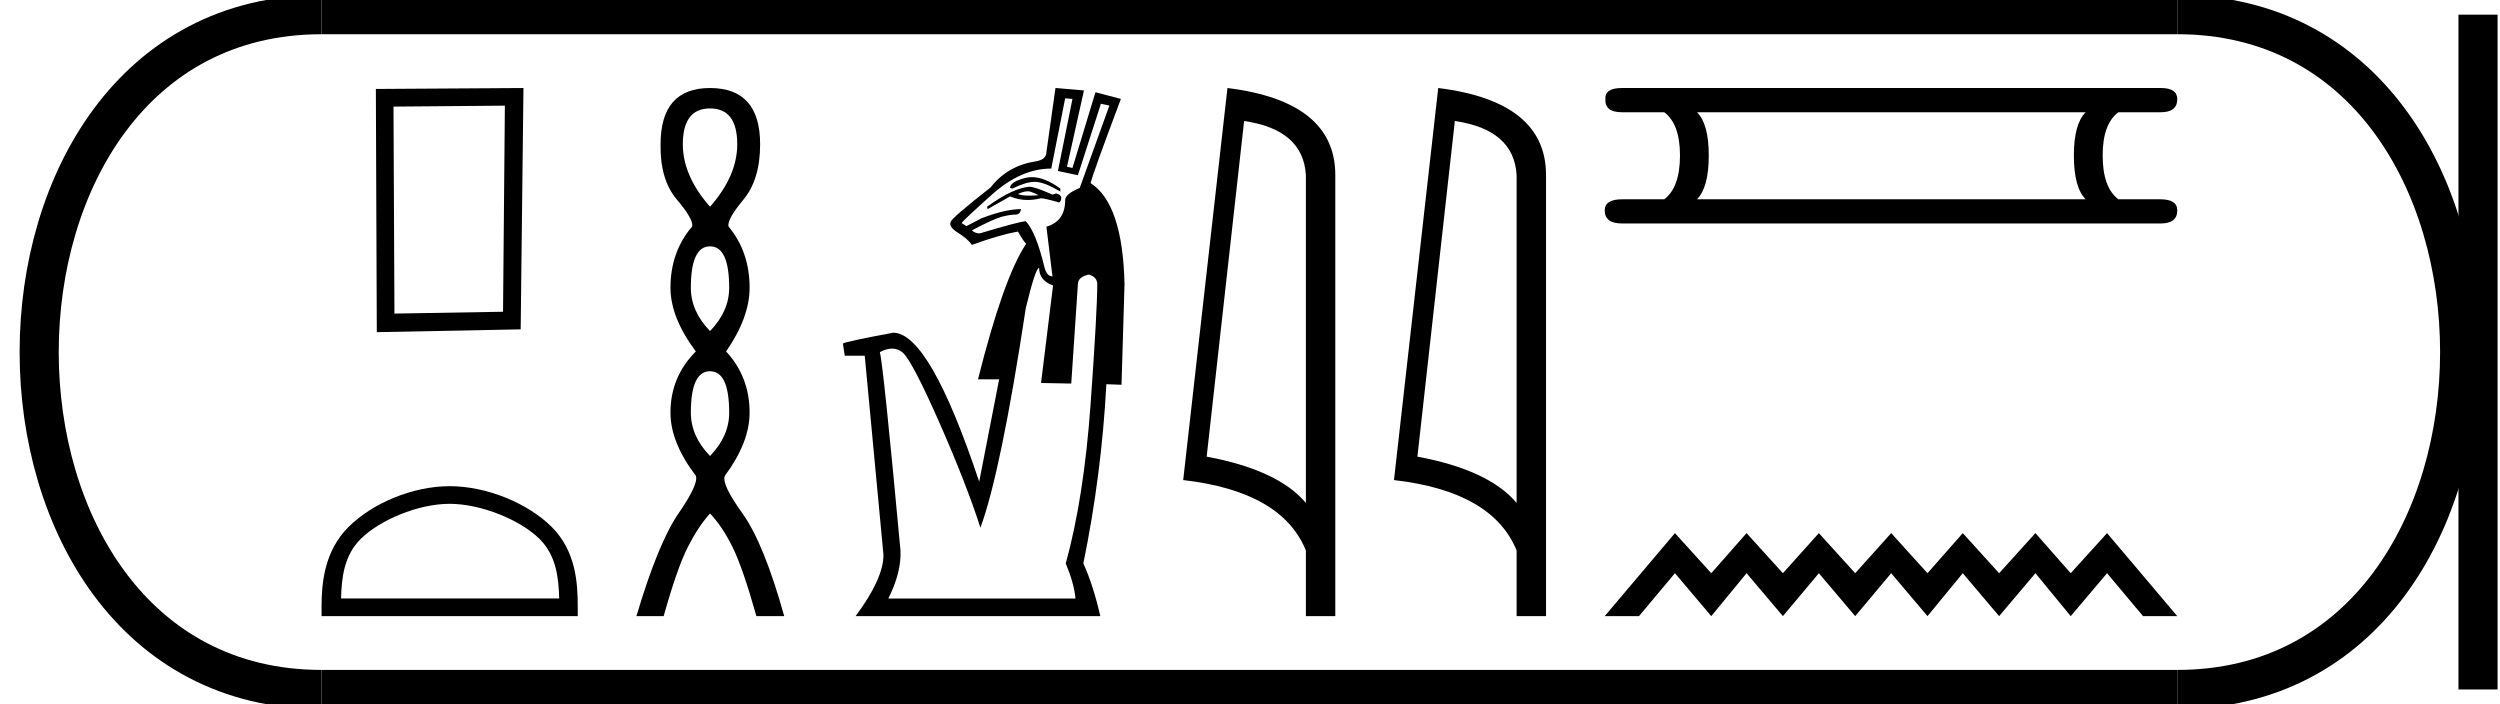<?xml version='1.0' encoding='UTF-8' standalone='yes'?><svg xmlns='http://www.w3.org/2000/svg' xmlns:xlink='http://www.w3.org/1999/xlink' width='63.907' height='18.0' ><path d='M 12.906 2.701 L 12.859 7.969 L 10.083 8.016 L 10.059 2.725 L 12.906 2.701 ZM 13.381 2.25 L 9.608 2.274 L 9.632 8.491 L 13.31 8.419 L 13.381 2.25 Z' style='fill:#000000;stroke:none' /><path d='M 11.495 12.879 C 12.3 12.879 13.308 13.293 13.796 13.781 C 14.223 14.207 14.279 14.773 14.295 15.299 L 8.718 15.299 C 8.734 14.773 8.79 14.207 9.217 13.781 C 9.704 13.293 10.689 12.879 11.495 12.879 ZM 11.495 12.428 C 10.539 12.428 9.511 12.869 8.908 13.472 C 8.29 14.09 8.22 14.904 8.22 15.513 L 8.22 15.75 L 14.769 15.75 L 14.769 15.513 C 14.769 14.904 14.723 14.09 14.105 13.472 C 13.502 12.869 12.45 12.428 11.495 12.428 Z' style='fill:#000000;stroke:none' /><path d='M 18.15 2.772 Q 18.846 2.772 18.846 3.689 Q 18.846 4.495 18.15 5.285 Q 17.455 4.495 17.455 3.689 Q 17.455 2.772 18.15 2.772 ZM 18.15 6.297 Q 18.64 6.297 18.64 7.356 Q 18.64 7.957 18.15 8.463 Q 17.66 7.957 17.66 7.356 Q 17.66 6.297 18.15 6.297 ZM 18.15 9.49 Q 18.64 9.49 18.64 10.549 Q 18.64 11.15 18.15 11.656 Q 17.66 11.15 17.66 10.549 Q 17.66 9.49 18.15 9.49 ZM 18.15 2.25 Q 16.886 2.25 16.886 3.689 Q 16.87 4.59 17.304 5.103 Q 17.739 5.617 17.692 5.791 Q 17.139 6.439 17.139 7.356 Q 17.139 8.115 17.787 8.984 Q 17.139 9.632 17.139 10.549 Q 17.139 11.308 17.787 12.162 Q 17.866 12.367 17.344 13.126 Q 16.822 13.885 16.269 15.75 L 16.965 15.75 Q 17.312 14.517 17.581 13.987 Q 17.85 13.458 18.15 13.126 Q 18.466 13.458 18.727 13.987 Q 18.988 14.517 19.336 15.75 L 20.047 15.75 Q 19.526 13.885 18.98 13.126 Q 18.435 12.367 18.53 12.162 Q 19.162 11.308 19.162 10.549 Q 19.162 9.632 18.561 8.984 Q 19.162 8.115 19.162 7.356 Q 19.162 6.439 18.624 5.791 Q 18.577 5.617 19.004 5.103 Q 19.431 4.59 19.431 3.689 Q 19.431 2.25 18.15 2.25 Z' style='fill:#000000;stroke:none' /><path d='M 26.378 4.528 C 26.319 4.528 26.262 4.535 26.207 4.549 C 25.949 4.616 25.82 4.701 25.82 4.804 L 25.882 4.82 C 26.111 4.706 26.3 4.648 26.449 4.648 C 26.462 4.648 26.474 4.649 26.486 4.65 C 26.641 4.66 26.847 4.743 27.105 4.897 L 27.105 4.82 C 26.837 4.625 26.595 4.528 26.378 4.528 ZM 26.271 4.89 C 26.293 4.89 26.313 4.892 26.331 4.897 C 26.403 4.918 26.476 4.949 26.548 4.99 C 26.458 4.997 26.379 5.001 26.31 5.001 C 26.173 5.001 26.076 4.987 26.021 4.959 C 26.122 4.913 26.205 4.89 26.271 4.89 ZM 26.316 4.774 C 26.037 4.794 25.676 4.964 25.232 5.284 L 25.247 5.346 L 25.82 5.021 C 25.966 5.082 26.117 5.112 26.273 5.112 C 26.383 5.112 26.495 5.097 26.61 5.068 C 26.672 5.068 26.826 5.104 27.074 5.176 C 27.115 5.145 27.133 5.104 27.128 5.052 C 27.123 5.001 27.079 4.964 26.997 4.944 L 26.904 4.975 C 26.605 4.841 26.408 4.774 26.316 4.774 ZM 27.229 2.513 L 27.415 2.529 L 27.043 4.371 L 27.554 4.479 L 28.142 2.653 L 28.359 2.699 L 27.601 4.804 C 27.353 4.908 27.229 5.011 27.229 5.114 C 27.229 5.475 27.069 5.702 26.749 5.795 L 26.904 7.065 C 26.811 7.065 26.744 6.993 26.703 6.848 C 26.558 6.239 26.398 5.842 26.223 5.656 C 26.13 5.656 25.738 5.759 25.046 5.966 C 24.963 5.966 24.896 5.94 24.845 5.888 C 25.216 5.692 25.472 5.576 25.611 5.54 C 25.75 5.504 25.864 5.486 25.952 5.486 C 26.039 5.486 26.088 5.439 26.099 5.346 C 25.83 5.346 25.495 5.424 25.092 5.579 L 24.705 5.78 L 24.582 5.702 C 24.602 5.661 24.86 5.419 25.356 4.975 C 25.851 4.531 26.357 4.309 26.873 4.309 L 27.229 2.513 ZM 26.563 6.848 C 26.563 7.065 26.682 7.214 26.919 7.297 L 26.612 9.79 L 27.384 9.805 L 27.554 7.266 C 27.554 7.142 27.647 7.06 27.833 7.018 C 27.977 7.06 28.049 7.142 28.049 7.266 C 28.049 7.71 27.993 8.729 27.879 10.324 C 27.766 11.918 27.554 13.278 27.244 14.403 C 27.389 14.754 27.471 15.053 27.492 15.301 L 22.708 15.301 C 22.935 14.847 23.039 14.434 23.018 14.063 C 22.729 10.935 22.553 9.248 22.492 9 C 22.606 8.941 22.71 8.911 22.805 8.911 C 22.908 8.911 22.999 8.946 23.08 9.015 C 23.245 9.17 23.557 9.769 24.017 10.811 C 24.476 11.854 24.824 12.747 25.062 13.49 C 25.412 12.54 25.799 10.667 26.223 7.87 C 26.388 7.189 26.501 6.848 26.563 6.848 ZM 26.981 2.25 L 26.749 3.891 C 26.749 4.015 26.661 4.092 26.486 4.123 C 26.001 4.196 25.614 4.417 25.325 4.789 C 24.654 5.315 24.313 5.61 24.303 5.671 C 24.262 5.754 24.324 5.847 24.489 5.95 C 24.654 6.053 24.773 6.157 24.845 6.26 C 25.33 6.084 25.722 5.971 26.021 5.919 C 26.135 6.115 26.202 6.213 26.223 6.213 L 26.223 6.244 C 25.841 6.822 25.433 7.973 25 9.697 L 25.541 9.697 L 25.031 12.313 C 24.184 9.774 23.451 8.505 22.832 8.505 C 22.006 8.659 21.578 8.752 21.547 8.783 L 21.594 9.093 L 22.105 9.093 L 22.584 14.186 C 22.584 14.589 22.347 15.11 21.872 15.75 L 28.127 15.75 C 28.003 15.213 27.859 14.764 27.693 14.403 C 28.003 12.896 28.199 11.369 28.282 9.821 L 28.669 9.836 L 28.746 7.266 C 28.715 5.893 28.426 5.032 27.879 4.681 C 27.91 4.536 28.168 3.819 28.653 2.529 L 28.003 2.358 L 27.415 4.294 L 27.275 4.263 L 27.709 2.312 L 26.981 2.25 Z' style='fill:#000000;stroke:none' /><path d='M 31.803 3.093 Q 33.314 3.313 33.382 4.475 L 33.382 12.857 Q 32.676 12.014 30.846 11.673 L 31.803 3.093 ZM 31.377 2.25 L 30.246 12.272 Q 32.767 12.561 33.382 14.072 L 33.382 15.75 L 34.134 15.75 L 34.134 4.475 Q 34.134 2.592 31.377 2.25 Z' style='fill:#000000;stroke:none' /><path d='M 37.19 3.093 Q 38.701 3.313 38.769 4.475 L 38.769 12.857 Q 38.063 12.014 36.233 11.673 L 37.19 3.093 ZM 36.765 2.25 L 35.634 12.272 Q 38.154 12.561 38.769 14.072 L 38.769 15.75 L 39.521 15.75 L 39.521 4.475 Q 39.521 2.592 36.765 2.25 Z' style='fill:#000000;stroke:none' /><path d='M 53.315 2.869 Q 53.014 3.17 53.014 3.973 Q 53.014 4.792 53.315 5.094 L 43.38 5.094 Q 43.681 4.792 43.681 3.973 Q 43.681 3.17 43.38 2.869 ZM 41.456 2.25 Q 41.021 2.25 41.038 2.534 Q 41.021 2.869 41.456 2.869 L 42.543 2.869 Q 42.945 3.17 42.945 3.973 Q 42.945 4.792 42.543 5.094 L 41.473 5.094 Q 41.021 5.094 41.021 5.378 Q 41.021 5.712 41.456 5.712 L 55.239 5.712 Q 55.657 5.712 55.657 5.378 Q 55.657 5.094 55.222 5.094 L 54.152 5.094 Q 53.75 4.792 53.75 3.973 Q 53.75 3.17 54.152 2.869 L 55.239 2.869 Q 55.657 2.869 55.657 2.534 Q 55.657 2.25 55.239 2.25 Z' style='fill:#000000;stroke:none' /><path d='M 42.816 13.628 L 41.021 15.75 L 41.897 15.75 L 42.816 14.653 L 43.745 15.75 L 44.647 14.653 L 45.576 15.75 L 46.495 14.653 L 47.424 15.75 L 48.344 14.653 L 49.272 15.75 L 50.174 14.653 L 51.103 15.75 L 52.031 14.653 L 52.933 15.75 L 53.862 14.653 L 54.782 15.75 L 55.657 15.75 L 53.862 13.628 L 52.933 14.653 L 52.031 13.628 L 51.103 14.653 L 50.174 13.628 L 49.272 14.653 L 48.344 13.628 L 47.424 14.653 L 46.495 13.628 L 45.576 14.653 L 44.647 13.628 L 43.745 14.653 L 42.816 13.628 Z' style='fill:#000000;stroke:none' /><path d='M 8.22 0.375 C -1.405 0.375 -1.405 17.625 8.22 17.625 ' style='fill:none;stroke:#000000;stroke-width:1' /><path d='M 8.22 0.375 L 55.657 0.375 ' style='fill:none;stroke:#000000;stroke-width:1' /><path d='M 8.22 17.625 L 55.657 17.625 ' style='fill:none;stroke:#000000;stroke-width:1' /><path d='M 63.345 0.375 L 63.345 17.625 ' style='fill:none;stroke:#000000;stroke-width:1' /><path d='M 55.657 0.375 C 65.282 0.375 65.282 17.625 55.657 17.625 ' style='fill:none;stroke:#000000;stroke-width:1' /></svg>